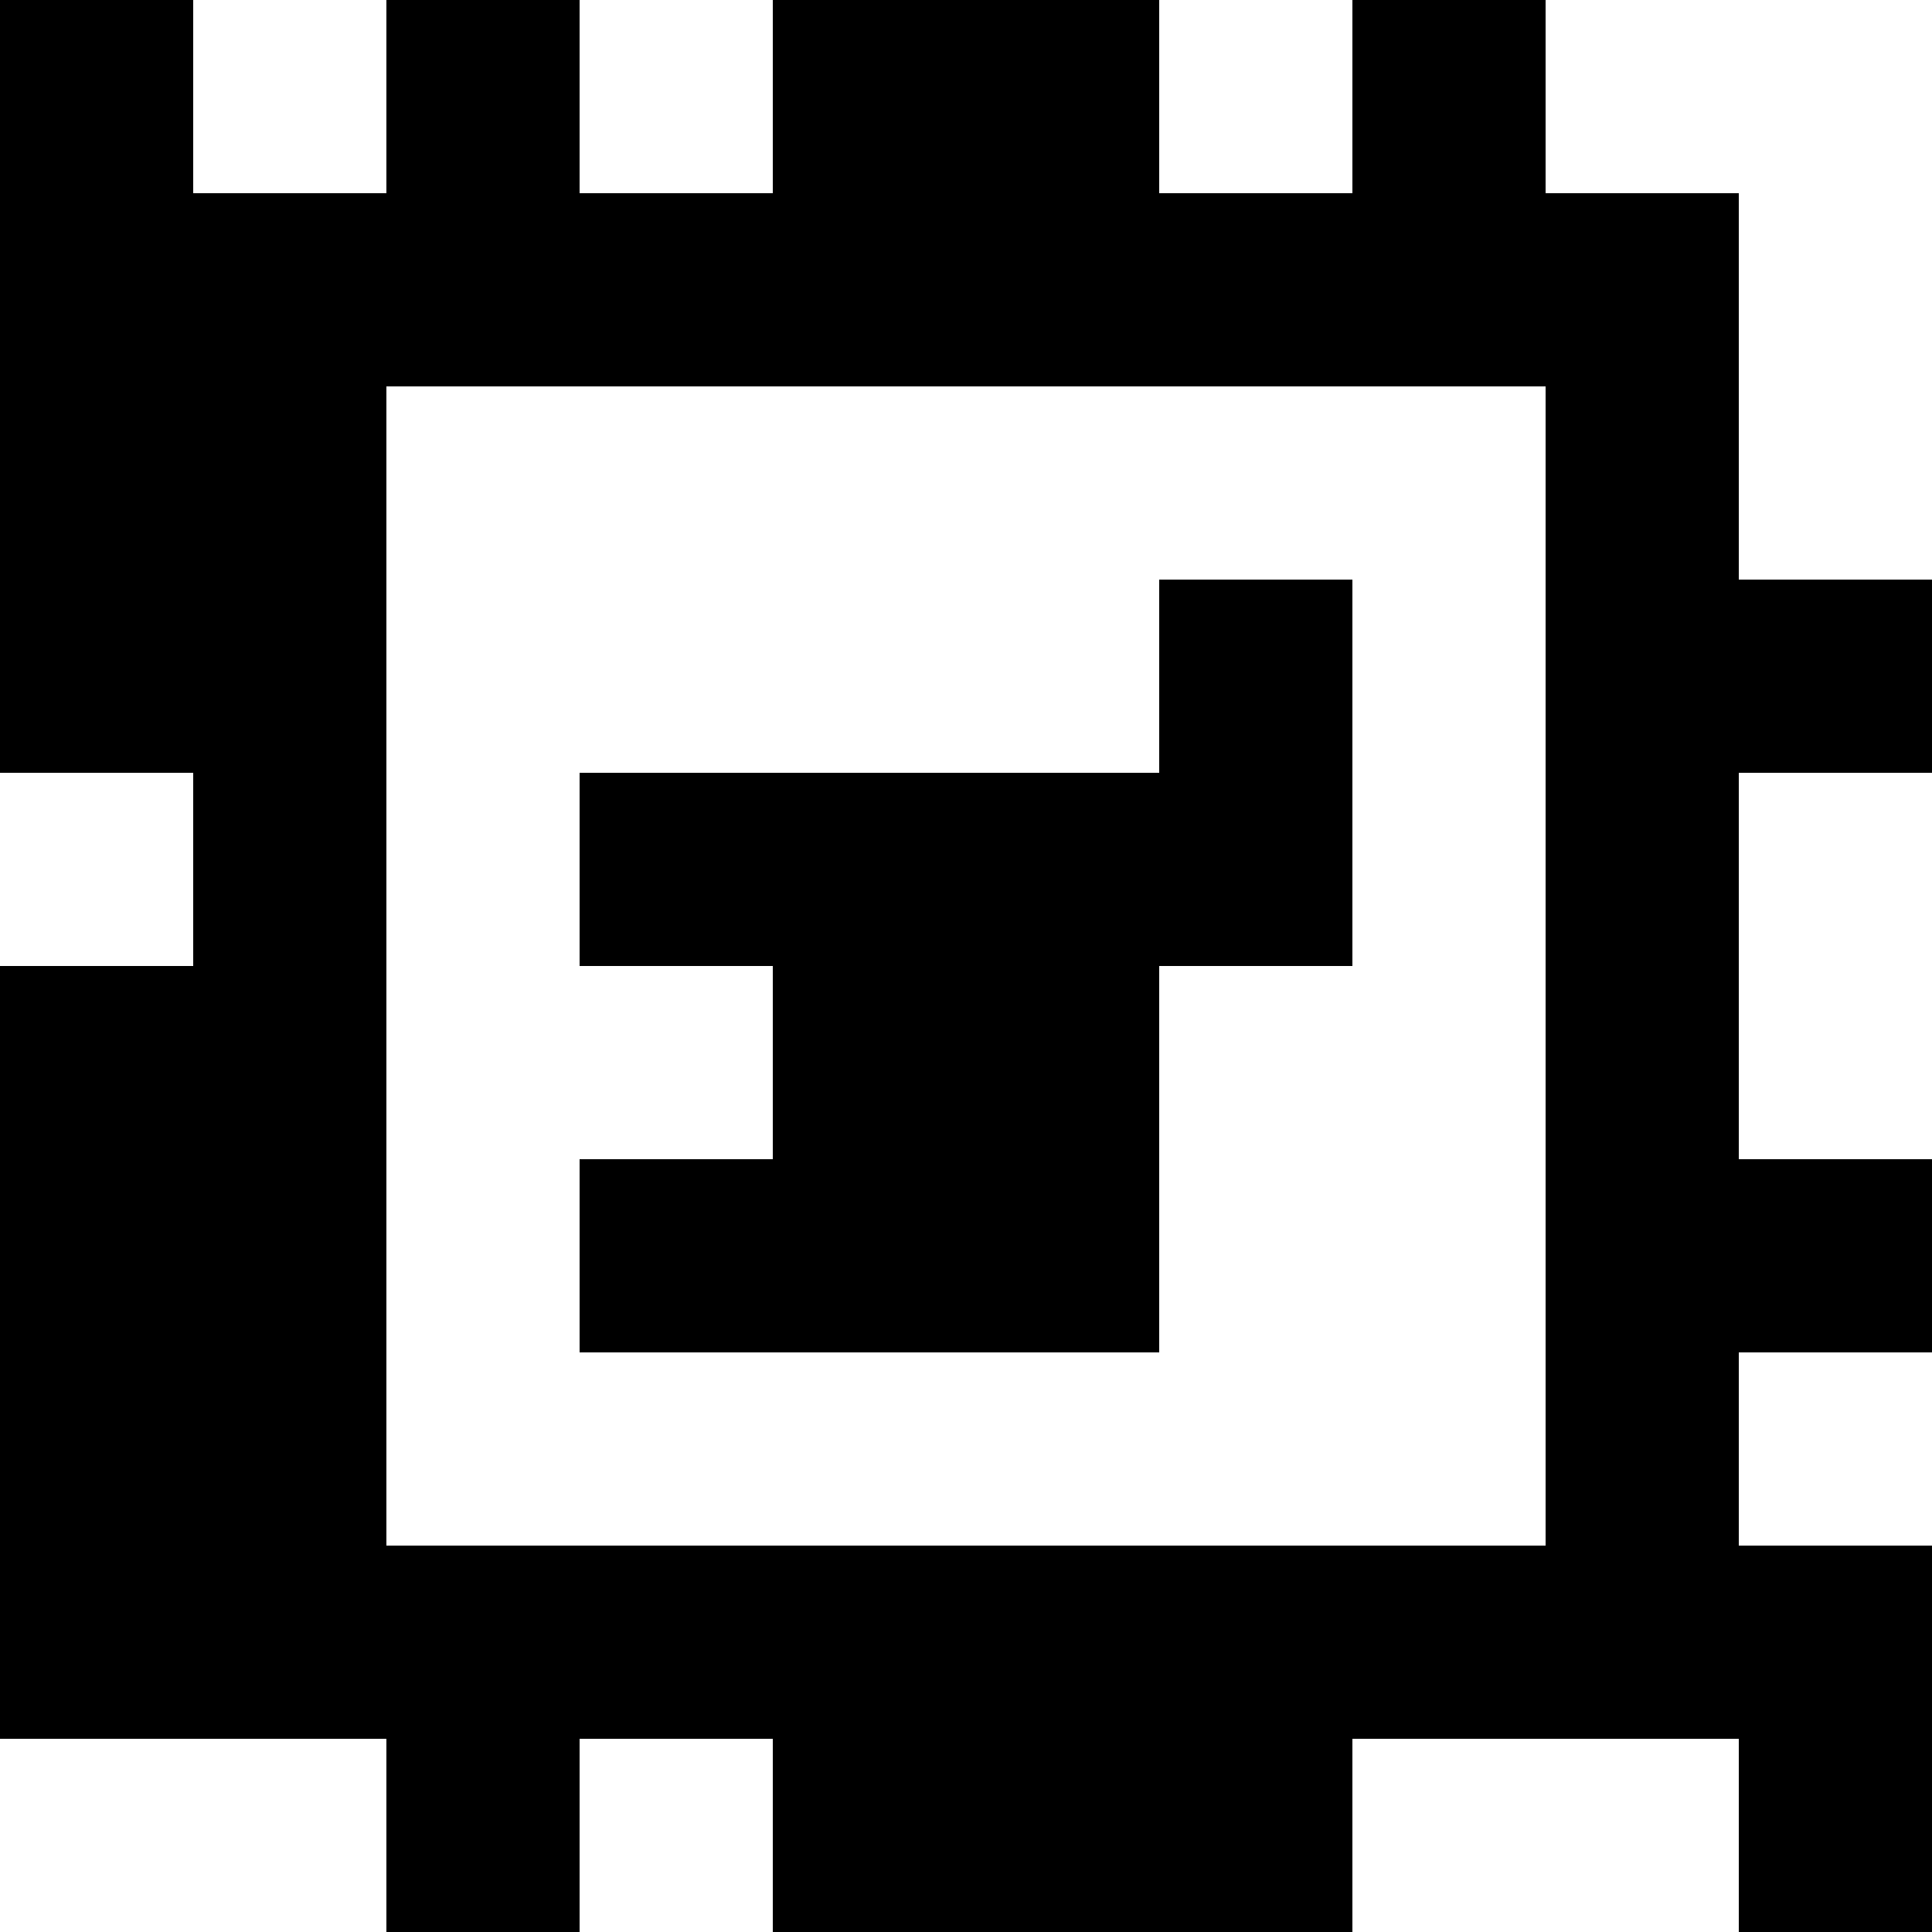 <?xml version="1.0" standalone="yes"?>
<svg xmlns="http://www.w3.org/2000/svg" width="100" height="100">
<rect width="100%" height="100%" fill="#808080" stroke="none"/>
<path style="fill:#000000; stroke:none;" d="M0 0L0 40L10 40L10 50L0 50L0 90L20 90L20 100L30 100L30 90L40 90L40 100L70 100L70 90L90 90L90 100L100 100L100 80L90 80L90 70L100 70L100 60L90 60L90 40L100 40L100 30L90 30L90 10L80 10L80 0L70 0L70 10L60 10L60 0L40 0L40 10L30 10L30 0L20 0L20 10L10 10L10 0L0 0z"/>
<path style="fill:#ffffff; stroke:none;" d="M10 0L10 10L20 10L20 0L10 0M30 0L30 10L40 10L40 0L30 0M60 0L60 10L70 10L70 0L60 0M80 0L80 10L90 10L90 30L100 30L100 0L80 0M20 20L20 80L80 80L80 20L20 20z"/>
<path style="fill:#000000; stroke:none;" d="M60 30L60 40L30 40L30 50L40 50L40 60L30 60L30 70L60 70L60 50L70 50L70 30L60 30z"/>
<path style="fill:#ffffff; stroke:none;" d="M0 40L0 50L10 50L10 40L0 40M90 40L90 60L100 60L100 40L90 40M90 70L90 80L100 80L100 70L90 70M0 90L0 100L20 100L20 90L0 90M30 90L30 100L40 100L40 90L30 90M70 90L70 100L90 100L90 90L70 90z"/>
</svg>
